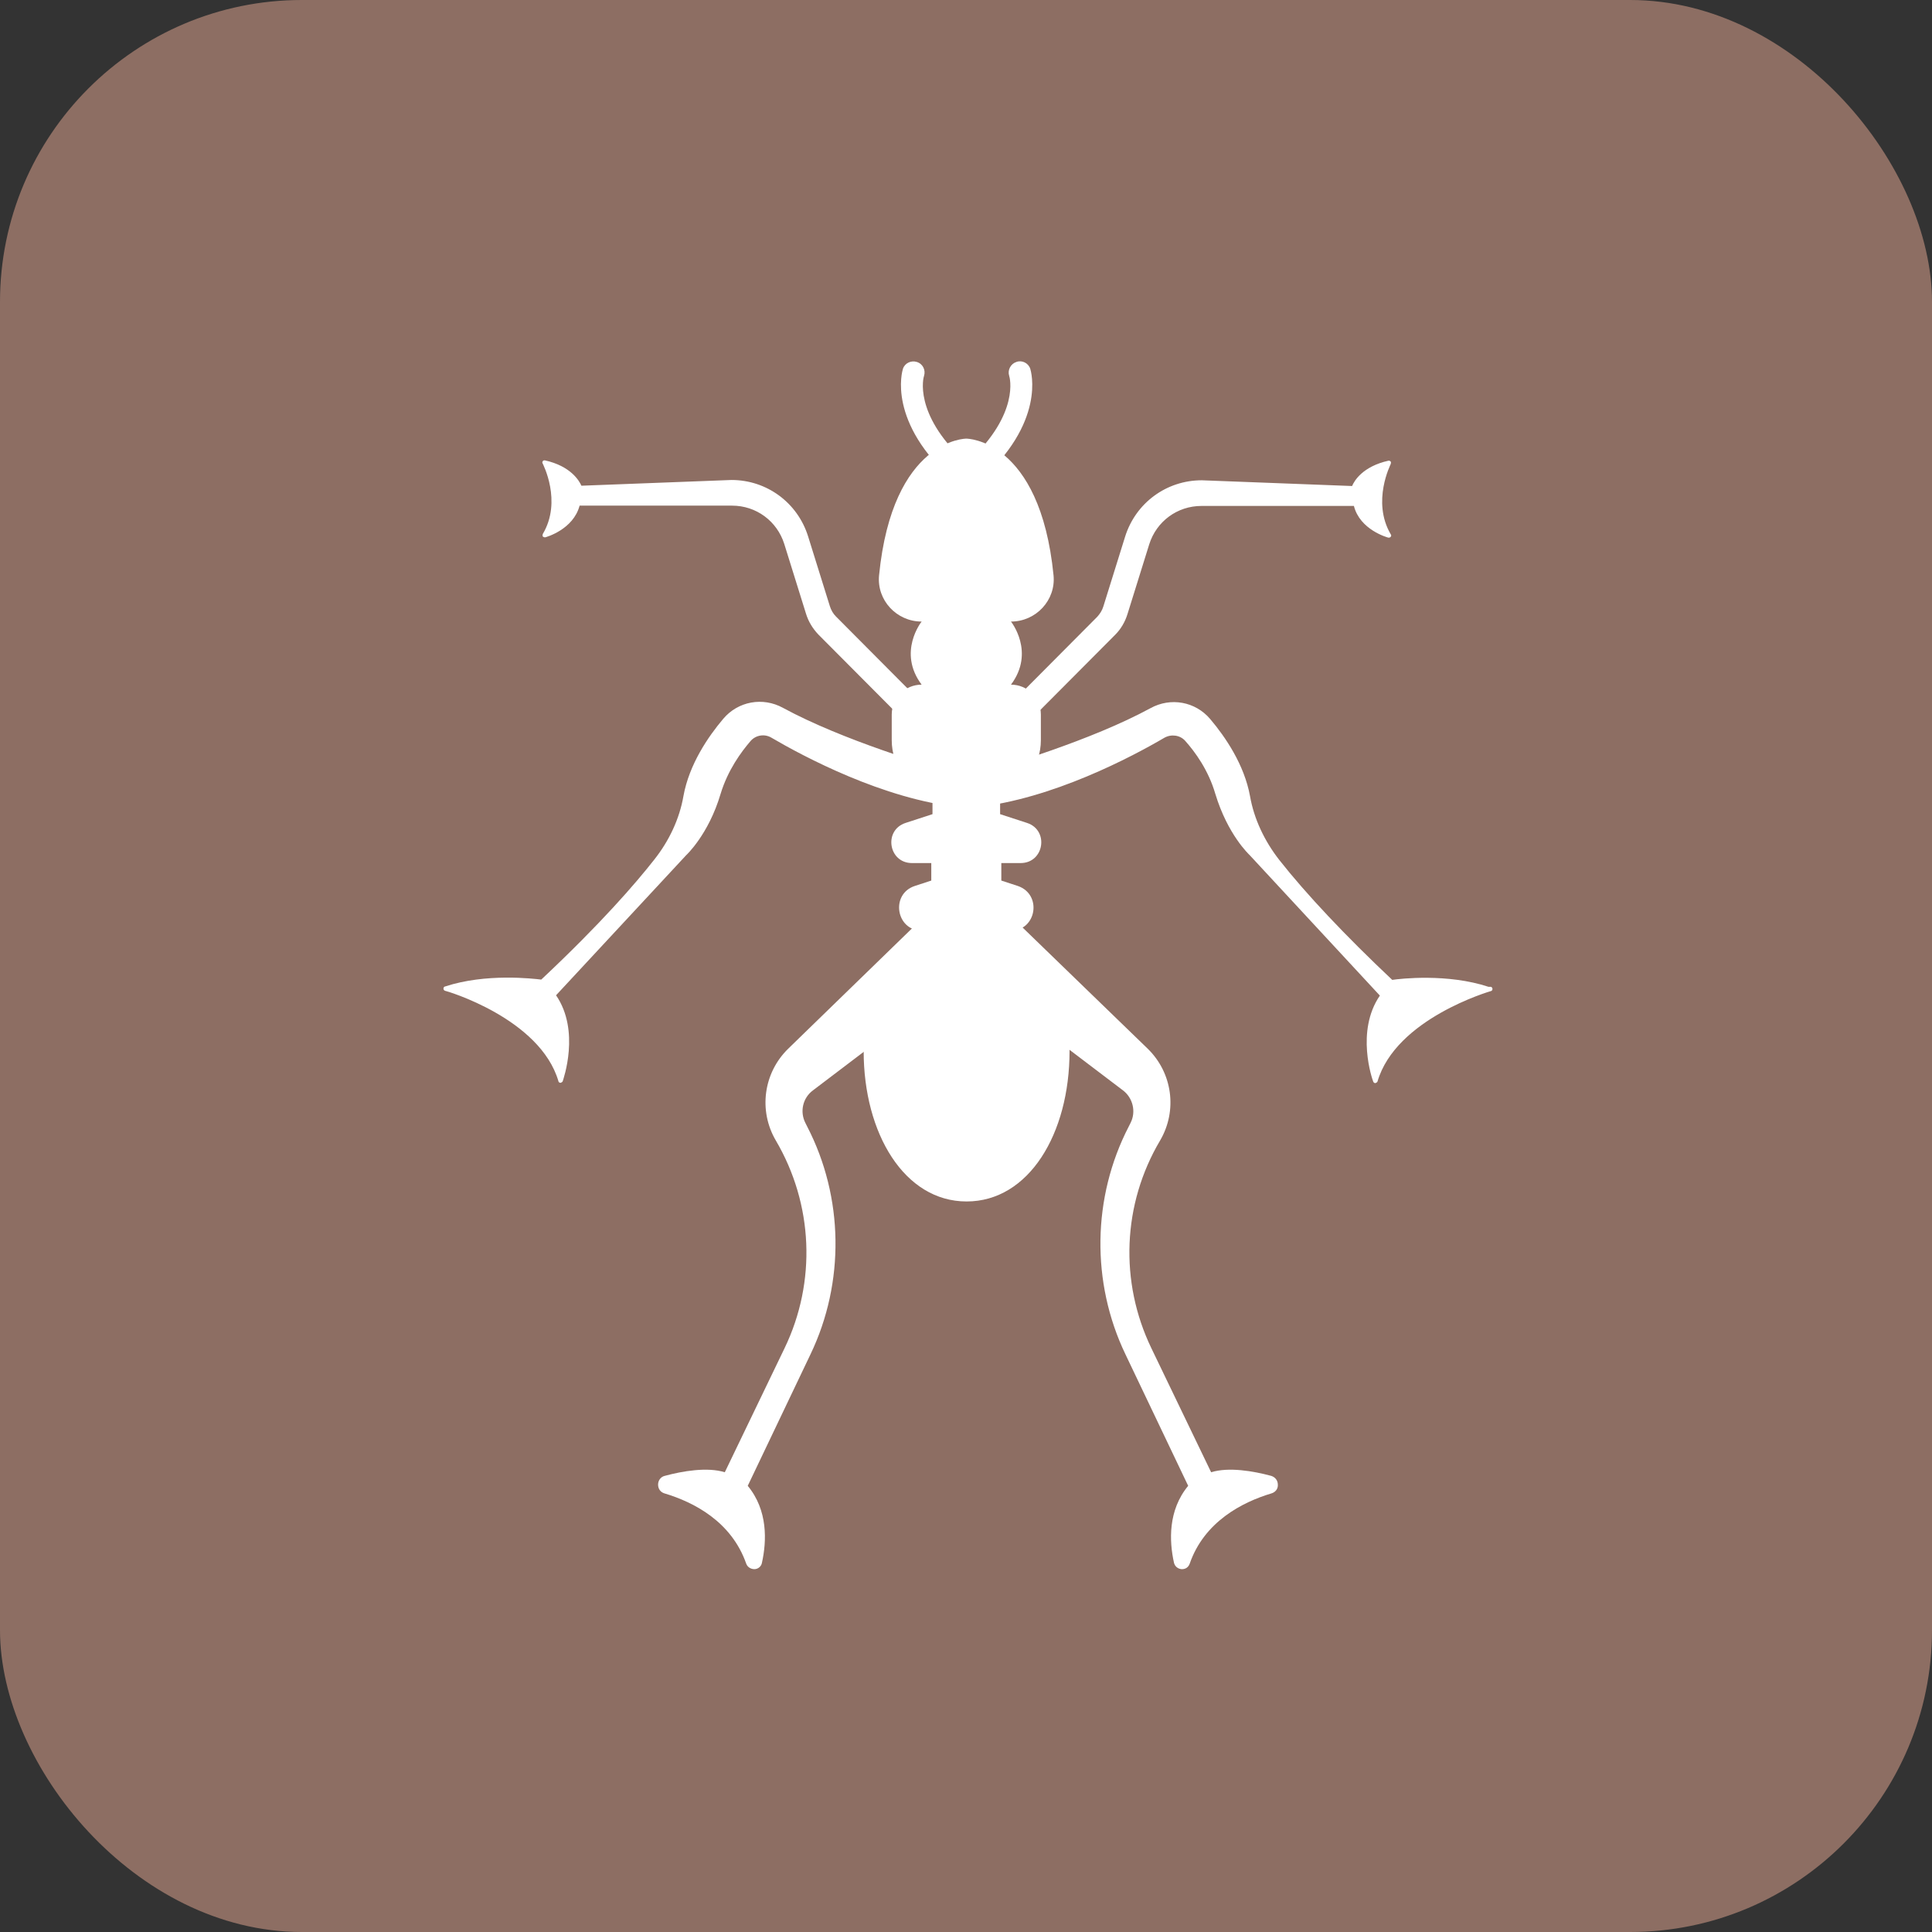 <?xml version="1.0" encoding="UTF-8"?>
<svg id="Favicon" xmlns="http://www.w3.org/2000/svg" viewBox="0 0 64 64">
  <rect x="0" y="0" width="64" height="64" fill="#333333" stroke="none"/>
  <defs>
    <style>
      .cls-1 {
        fill: #fff;
      }

      .cls-2 {
        fill: #8d6e63;
      }
    </style>
  </defs>
  <g id="solid">
    <rect class="cls-2" width="64" height="64" rx="10" ry="10"/>
    <g>
      <path class="cls-1" d="M49.31,32.69c-1.36-.45-2.93-.27-3.19-.23-1.55-1.46-2.85-2.84-3.74-3.97-.5-.64-.84-1.37-.97-2.11-.19-1.05-.82-1.97-1.32-2.56-.49-.58-1.31-.73-1.98-.36-1.97,1.07-4.87,1.93-5.76,2.18l4.59-4.61c.19-.19.33-.43.41-.69l.72-2.31c.24-.76.93-1.27,1.73-1.27h5.05c.2.79,1.1,1.04,1.14,1.05.03,0,.06,0,.08-.03.02-.02.02-.06,0-.08-.64-1.09,0-2.32,0-2.33.01-.03.01-.06,0-.08-.02-.02-.04-.03-.07-.03-.86.19-1.14.67-1.21.84l-4.98-.19c-1.17,0-2.19.75-2.54,1.87l-.72,2.31c-.04.13-.11.24-.2.34l-4.09,4.11-.02-8.4.16-.16c2.27-1.98,1.75-3.69,1.73-3.76-.06-.19-.27-.3-.46-.23-.19.06-.3.27-.24.46.02.05.35,1.24-1.31,2.8h-.2c-1.66-1.56-1.33-2.75-1.31-2.8.06-.19-.04-.4-.24-.46-.19-.06-.4.04-.46.23-.02.07-.54,1.77,1.73,3.75l.16.16-.02,8.4-4.09-4.11c-.09-.09-.16-.21-.2-.34l-.72-2.31c-.35-1.12-1.37-1.87-2.54-1.87l-4.97.19c-.07-.16-.35-.65-1.21-.84-.03,0-.06,0-.07.03-.02.02-.02.05,0,.08,0,.01.65,1.24,0,2.33-.01.03-.01.06,0,.08.02.02.05.03.08.03.04-.01.93-.26,1.14-1.05h5.05c.8,0,1.49.51,1.73,1.27l.72,2.31c.08.26.22.49.41.69l4.59,4.61c-.89-.25-3.79-1.11-5.76-2.18-.67-.37-1.49-.22-1.98.36-.5.59-1.13,1.51-1.32,2.56-.13.75-.47,1.48-.97,2.11-.62.79-1.77,2.12-3.74,3.97-.26-.03-1.83-.22-3.19.23-.03,0-.05.04-.05.07s.02.06.05.07c.03,0,3.15.91,3.76,3,0,.03.04.05.07.05h0s.06-.02.07-.05c.02-.07.59-1.67-.22-2.85l4.31-4.64s.74-.68,1.14-2.03c.24-.79.68-1.39,1-1.76.17-.19.46-.24.69-.1,1.04.61,3.71,2.04,6.24,2.3v2.47s-5.69,5.53-5.69,5.53c-.82.8-.99,2.05-.41,3.04,1.24,2.11,1.35,4.68.29,6.88l-1.98,4.11c-.58-.18-1.4-.04-1.99.12-.13.03-.22.15-.22.29,0,.14.08.25.21.29.97.29,2.22.93,2.71,2.33.04.11.15.18.27.18.12,0,.23-.09.25-.21.16-.72.2-1.74-.47-2.55l2.08-4.36c1.14-2.38,1.1-5.2-.11-7.54l-.06-.12c-.19-.37-.09-.83.25-1.08l5.1-3.87h.07l5.1,3.87c.33.25.44.71.25,1.08l-.06.12c-1.21,2.34-1.25,5.16-.11,7.54l2.08,4.36c-.67.81-.63,1.83-.47,2.55.03.12.13.2.25.21,0,0,.01,0,.02,0,.12,0,.21-.07.25-.18.48-1.39,1.74-2.04,2.71-2.33.13-.04.22-.15.21-.29,0-.14-.09-.25-.22-.29-.59-.16-1.41-.3-1.99-.12l-1.98-4.11c-1.06-2.2-.96-4.77.29-6.88.58-.99.41-2.24-.41-3.04l-5.71-5.53v-2.47c2.54-.26,5.22-1.69,6.26-2.3.23-.13.52-.09.69.1.33.37.77.97,1,1.76.41,1.35,1.11,2,1.14,2.03l4.31,4.65c-.81,1.18-.25,2.78-.22,2.85.01.03.04.05.07.05h0s.06-.02.07-.05c.61-2.09,3.73-2.99,3.76-3,.03,0,.05-.04.05-.07s-.02-.06-.05-.07Z"/>
      <path class="cls-1" d="M33.48,30.83c.86,0,1.05-1.2.24-1.48l-.55-.18v-.58h.64c.78,0,.95-1.09.21-1.33l-.89-.29v-.58c.8-.27,1.35-1.02,1.35-1.87v-.85c0-.55-.44-.99-.99-.99.81-1.08,0-2.09,0-2.09.83,0,1.49-.71,1.41-1.53-.45-4.53-2.89-4.53-2.89-4.53,0,0-2.44,0-2.89,4.53-.08.82.58,1.53,1.41,1.53,0,0-.81,1.01,0,2.09-.55,0-.99.44-.99.99v.85c0,.85.54,1.6,1.35,1.87v.58l-.89.29c-.74.24-.57,1.33.21,1.33h.64v.58l-.55.18c-.81.27-.62,1.48.24,1.48,0,0-1.93,1.26-1.93,3.99s1.35,4.98,3.41,4.98,3.41-2.24,3.41-4.98-1.93-3.99-1.93-3.99Z"/>
    </g>
  </g>
</svg>